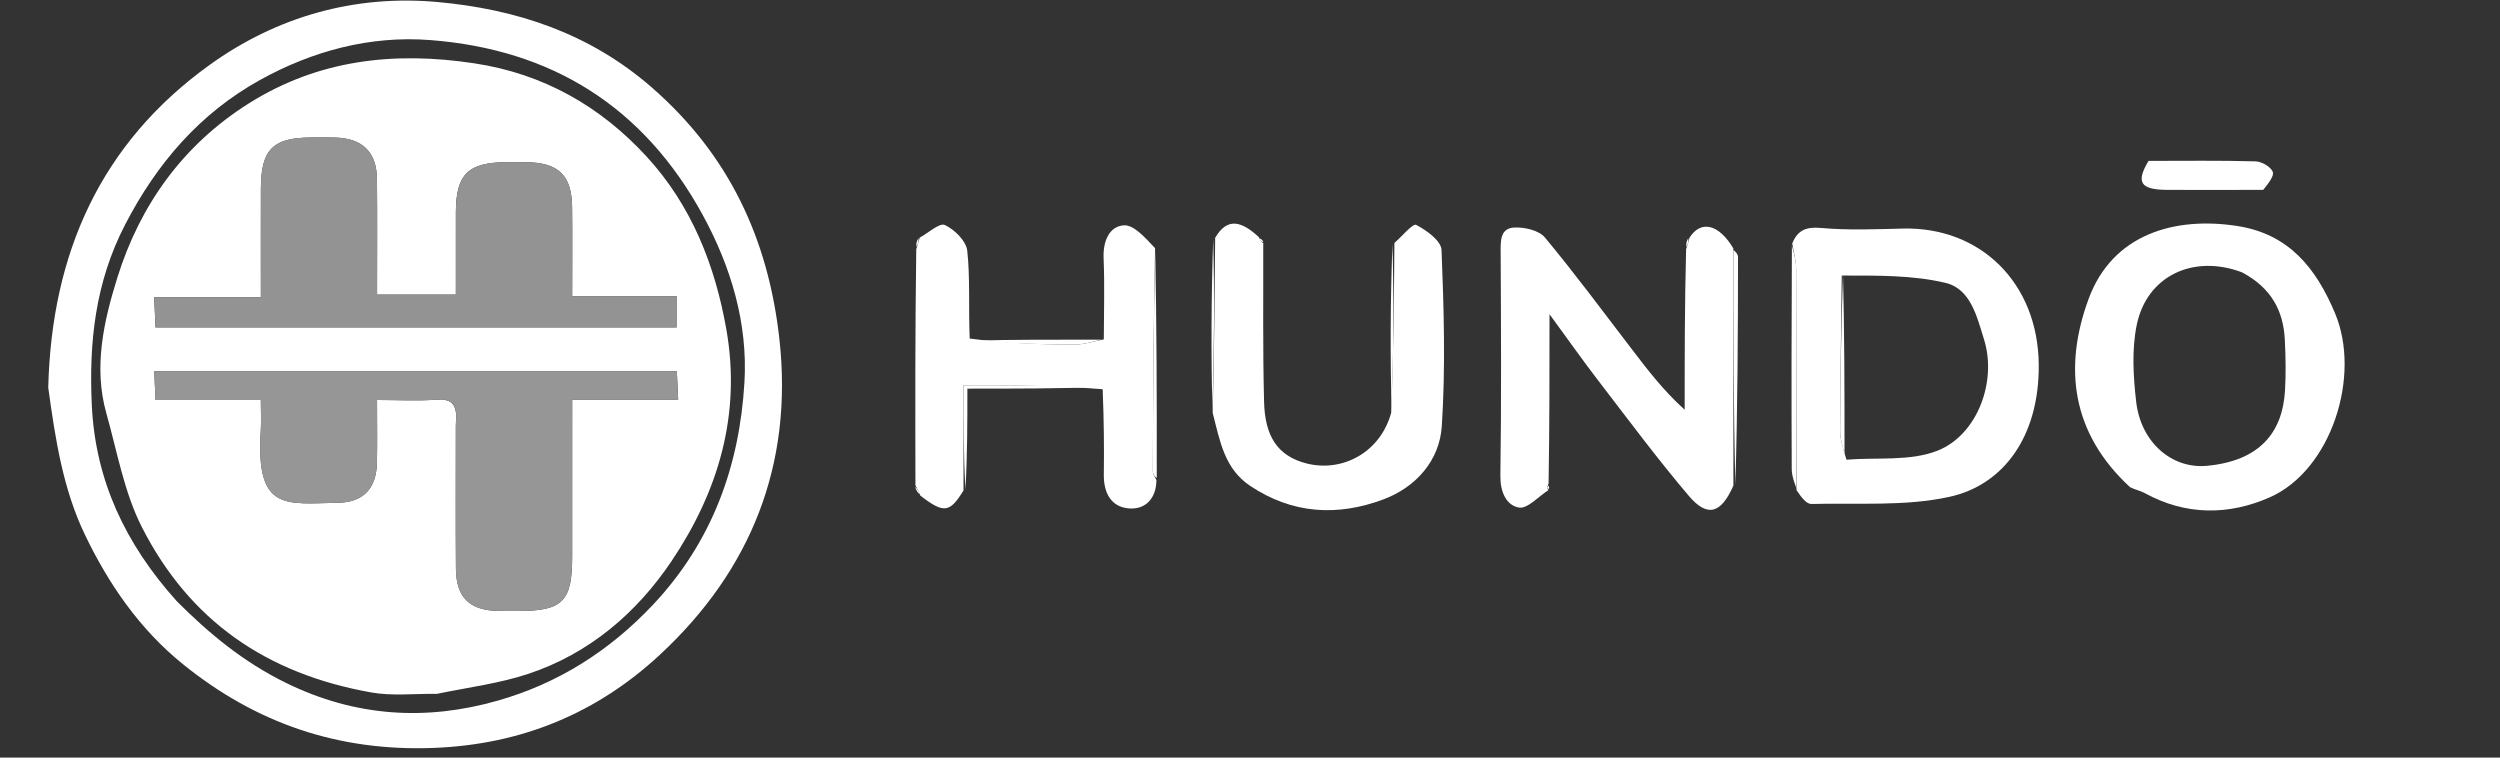 <svg width="198" height="60" viewBox="0 0 198 60" fill="none" xmlns="http://www.w3.org/2000/svg">
<rect x="0" y="0" width="198" height="60" fill="#333333" stroke="none"/>
<g id="unnamed_adobe_express 1" clipPath="url(#clip0_2456_3099)">
<path id="Vector" d="M3.821 30.696C4.084 20.04 7.988 11.335 16.611 5.135C21.951 1.295 28.116 -0.431 34.642 0.159C40.881 0.724 46.68 2.617 51.622 6.926C57.755 12.273 60.854 18.951 61.73 26.868C62.829 36.805 59.469 45.164 52.281 51.84C47.336 56.434 41.405 58.954 34.395 59.233C26.772 59.535 20.239 57.266 14.455 52.576C11.078 49.839 8.63 46.306 6.743 42.387C4.989 38.743 4.388 34.815 3.821 30.696ZM13.995 47.61C16.565 50.187 19.3 52.444 22.648 54.084C28.137 56.773 33.731 57.117 39.439 55.486C44.185 54.13 48.255 51.569 51.71 47.904C56.42 42.906 58.572 36.881 58.961 30.272C59.234 25.613 57.903 21.123 55.623 16.967C50.946 8.44 43.695 3.918 34.085 3.174C29.288 2.802 24.722 4.045 20.582 6.34C15.839 8.97 12.417 12.932 9.896 17.816C7.543 22.373 7.039 27.123 7.27 32.077C7.547 37.996 9.89 43.041 13.995 47.61Z" fill="white"/>
<path id="Vector_2" d="M137.286 38.46C136.31 40.673 135.236 41.017 133.75 39.268C131.248 36.323 128.941 33.21 126.583 30.144C125.371 28.567 124.225 26.939 122.721 24.885C122.721 29.591 122.721 33.84 122.647 38.304C122.503 38.628 122.528 38.724 122.649 38.806C121.858 39.31 120.976 40.319 120.297 40.198C119.286 40.017 118.811 38.947 118.83 37.664C118.915 31.788 118.882 25.91 118.852 20.032C118.847 19.089 118.791 18.063 119.964 18.018C120.768 17.987 121.892 18.249 122.357 18.809C124.738 21.673 126.956 24.674 129.223 27.632C130.476 29.267 131.715 30.913 133.426 32.449C133.426 28.295 133.426 24.141 133.54 19.732C133.706 19.26 133.759 19.043 133.812 18.825C134.665 17.457 136.092 17.675 137.279 19.672C137.283 26.145 137.284 32.302 137.286 38.46Z" fill="white"/>
<path id="Vector_3" d="M168.699 38.585C164.052 34.297 163.42 29.108 165.416 23.678C167.309 18.529 172.25 17.13 177.201 17.9C181.282 18.536 183.426 21.225 184.931 24.799C187.035 29.797 184.616 37.241 179.777 39.383C176.532 40.821 173.103 40.844 169.846 39.044C169.529 38.869 169.148 38.807 168.699 38.585ZM177.576 21.572C173.739 20.117 170.034 21.826 169.231 25.728C168.827 27.689 168.953 29.821 169.187 31.835C169.559 35.035 172.013 37.152 174.786 36.893C178.909 36.508 180.777 34.316 180.973 30.922C181.05 29.587 181.025 28.241 180.958 26.905C180.845 24.639 179.912 22.822 177.576 21.572Z" fill="white"/>
<path id="Vector_4" d="M141.946 19.286C142.37 18.235 143.031 17.944 144.238 18.054C146.386 18.251 148.567 18.153 150.732 18.102C156.812 17.96 161.426 22.372 161.469 28.914C161.506 34.566 158.679 38.402 154.418 39.344C150.895 40.123 147.126 39.816 143.464 39.915C143.081 39.925 142.684 39.419 142.285 38.819C142.274 32.756 142.282 27.026 142.255 21.296C142.252 20.626 142.054 19.956 141.946 19.286ZM145.866 21.824C145.818 25.923 145.754 30.022 145.739 34.121C145.736 34.787 145.951 35.454 146.242 36.408C148.66 36.212 151.287 36.548 153.446 35.696C156.609 34.448 158.176 30.207 157.136 26.888C156.591 25.149 156.094 22.881 154.089 22.404C151.495 21.788 148.745 21.823 145.866 21.824Z" fill="white"/>
<path id="Vector_5" d="M72.503 38.443C72.489 32.292 72.476 26.14 72.569 19.731C72.731 19.256 72.785 19.039 72.839 18.822C73.519 18.454 74.411 17.626 74.831 17.82C75.598 18.175 76.522 19.087 76.606 19.852C76.845 22.049 76.697 24.288 76.799 26.814C79.626 27.183 82.354 27.284 85.082 27.292C85.862 27.294 86.642 27.025 87.422 26.88C87.425 24.732 87.496 22.581 87.405 20.436C87.349 19.121 87.845 17.935 88.992 17.847C89.808 17.785 90.708 18.84 91.482 19.657C91.359 25.726 91.322 31.534 91.304 37.342C91.303 37.57 91.49 37.798 91.589 38.026C91.575 39.459 90.743 40.363 89.429 40.268C87.998 40.165 87.403 39.03 87.423 37.588C87.452 35.439 87.43 33.289 87.332 30.829C83.646 30.52 80.058 30.52 76.31 30.52C76.31 33.405 76.31 36.125 76.31 38.845C75.224 40.609 74.765 40.697 72.896 39.256C72.722 38.828 72.612 38.635 72.503 38.443Z" fill="white"/>
<path id="Vector_6" d="M96.241 18.834C97.231 17.139 98.39 17.568 99.695 18.776C99.853 19.099 99.938 19.189 100.05 19.254C100.063 23.454 100.004 27.655 100.116 31.853C100.187 34.469 101.118 36.118 103.51 36.713C106.335 37.414 109.324 35.826 110.181 32.695C110.366 28.043 110.402 23.642 110.438 19.242C111.028 18.73 111.899 17.675 112.155 17.808C112.98 18.234 114.142 19.077 114.17 19.799C114.354 24.443 114.491 29.111 114.192 33.743C114.016 36.476 112.143 38.591 109.555 39.556C105.942 40.903 102.371 40.724 99.015 38.482C96.992 37.131 96.628 34.985 96.043 32.688C96.165 27.895 96.203 23.365 96.241 18.834Z" fill="white"/>
<path id="Vector_7" d="M179.249 15.035C176.584 15.041 174.092 15.056 171.6 15.037C169.481 15.02 169.167 14.414 170.165 12.742C173.059 12.742 175.845 12.702 178.629 12.779C179.117 12.792 179.827 13.193 179.999 13.599C180.141 13.934 179.639 14.541 179.249 15.035Z" fill="white"/>
<path id="Vector_8" d="M141.918 19.46C142.055 19.954 142.253 20.624 142.256 21.295C142.283 27.024 142.275 32.754 142.272 38.665C142.14 38.278 141.907 37.71 141.905 37.141C141.878 31.306 141.889 25.471 141.918 19.46Z" fill="white"/>
<path id="Vector_9" d="M76.463 38.771C76.31 36.124 76.31 33.403 76.31 30.519C80.058 30.519 83.645 30.519 87.331 30.649C83.938 30.78 80.448 30.78 76.617 30.78C76.617 33.429 76.617 36.063 76.463 38.771Z" fill="white"/>
<path id="Vector_10" d="M137.442 38.384C137.288 32.302 137.287 26.145 137.286 19.807C137.414 19.875 137.651 20.125 137.651 20.375C137.647 26.353 137.618 32.331 137.442 38.384Z" fill="white"/>
<path id="Vector_11" d="M91.615 37.85C91.489 37.799 91.303 37.57 91.303 37.342C91.321 31.535 91.359 25.727 91.491 19.797C91.607 25.674 91.625 31.674 91.615 37.85Z" fill="white"/>
<path id="Vector_12" d="M96.085 18.913C96.199 23.365 96.161 27.896 96.017 32.543C95.918 28.104 95.926 23.548 96.085 18.913Z" fill="white"/>
<path id="Vector_13" d="M110.282 19.314C110.401 23.643 110.365 28.043 110.211 32.55C110.105 28.233 110.116 23.809 110.282 19.314Z" fill="white"/>
<path id="Vector_14" d="M87.24 26.902C86.638 27.024 85.857 27.293 85.078 27.291C82.349 27.284 79.621 27.183 76.794 26.989C80.151 26.882 83.606 26.904 87.24 26.902Z" fill="white"/>
<path id="Vector_15" d="M133.701 18.871C133.763 19.042 133.711 19.259 133.573 19.552C133.521 19.392 133.553 19.155 133.701 18.871Z" fill="white"/>
<path id="Vector_16" d="M72.724 18.869C72.785 19.037 72.73 19.254 72.595 19.55C72.545 19.392 72.577 19.155 72.724 18.869Z" fill="white"/>
<path id="Vector_17" d="M72.476 38.566C72.608 38.634 72.718 38.826 72.833 39.133C72.71 39.062 72.582 38.877 72.476 38.566Z" fill="white"/>
<path id="Vector_18" d="M100.06 19.146C99.937 19.19 99.852 19.099 99.757 18.897C99.836 18.887 99.953 18.963 100.06 19.146Z" fill="white"/>
<path id="Vector_19" d="M122.68 38.717C122.531 38.724 122.506 38.627 122.623 38.482C122.67 38.447 122.708 38.628 122.68 38.717Z" fill="white"/>
<path id="Vector_20" d="M145.966 21.7C146.078 26.306 146.09 31.035 146.085 35.941C145.953 35.453 145.738 34.787 145.74 34.121C145.755 30.022 145.82 25.923 145.966 21.7Z" fill="white"/>
<path id="Vector_21" d="M34.604 54.952C32.762 54.935 31.052 55.132 29.428 54.845C21.083 53.37 15 49.147 11.236 41.747C9.828 38.979 9.279 35.764 8.422 32.729C7.384 29.053 8.232 25.389 9.3 21.969C11.091 16.23 14.508 11.461 19.707 8.188C25.226 4.716 31.233 4.053 37.581 5.017C43.055 5.849 47.566 8.43 51.221 12.411C54.745 16.248 56.625 20.965 57.526 26.084C58.715 32.829 56.89 38.928 53.191 44.432C50.419 48.557 46.659 51.77 41.84 53.37C39.562 54.126 37.135 54.432 34.604 54.952ZM36.101 33.709C36.102 37.477 36.082 41.245 36.109 45.012C36.126 47.338 37.187 48.354 39.527 48.388C40.037 48.396 40.548 48.39 41.059 48.39C44.556 48.388 45.316 47.63 45.318 44.128C45.321 40.059 45.319 35.989 45.319 31.651C48.206 31.651 50.904 31.651 53.713 31.651C53.669 30.709 53.638 30.044 53.608 29.395C39.736 29.395 26.04 29.395 12.215 29.395C12.251 30.2 12.28 30.866 12.317 31.679C13.834 31.679 15.166 31.679 16.498 31.679C17.824 31.679 19.149 31.679 20.657 31.679C20.657 32.646 20.698 33.398 20.651 34.144C20.246 40.554 22.642 39.887 26.798 39.818C28.797 39.784 29.811 38.647 29.855 36.655C29.89 35.072 29.863 33.487 29.863 31.679C31.543 31.679 33.068 31.767 34.577 31.653C35.947 31.55 36.247 32.192 36.101 33.709ZM43.13 25.932C46.613 25.932 50.097 25.932 53.584 25.932C53.584 24.981 53.584 24.313 53.584 23.455C50.823 23.455 48.173 23.455 45.317 23.455C45.317 20.985 45.337 18.704 45.312 16.423C45.284 13.882 44.245 12.879 41.667 12.845C41.157 12.838 40.646 12.842 40.135 12.844C37.071 12.856 36.111 13.799 36.103 16.815C36.097 19.015 36.102 21.216 36.102 23.335C33.832 23.335 31.888 23.335 29.863 23.335C29.863 20.196 29.884 17.199 29.856 14.203C29.835 12.045 28.719 10.957 26.543 10.893C25.905 10.874 25.266 10.888 24.628 10.89C21.608 10.9 20.67 11.847 20.66 14.925C20.651 17.714 20.659 20.503 20.659 23.535C17.732 23.535 15.026 23.535 12.209 23.535C12.25 24.456 12.28 25.124 12.317 25.932C22.588 25.932 32.667 25.932 43.13 25.932Z" fill="white"/>
<path id="Vector_22" d="M36.098 33.527C36.243 32.192 35.944 31.55 34.574 31.654C33.064 31.767 31.54 31.679 29.859 31.679C29.859 33.487 29.887 35.072 29.852 36.655C29.808 38.647 28.794 39.784 26.795 39.818C22.639 39.887 20.242 40.554 20.648 34.144C20.695 33.398 20.654 32.646 20.654 31.679C19.146 31.679 17.821 31.679 16.495 31.679C15.163 31.679 13.831 31.679 12.314 31.679C12.277 30.866 12.248 30.2 12.212 29.395C26.037 29.395 39.733 29.395 53.605 29.395C53.635 30.045 53.666 30.709 53.71 31.651C50.901 31.651 48.203 31.651 45.316 31.651C45.316 35.989 45.318 40.059 45.315 44.128C45.313 47.63 44.553 48.388 41.056 48.39C40.545 48.39 40.034 48.396 39.523 48.388C37.184 48.354 36.123 47.338 36.106 45.012C36.079 41.245 36.098 37.477 36.098 33.527Z" fill="#969696"/>
<path id="Vector_23" d="M42.941 25.932C32.67 25.932 22.591 25.932 12.32 25.932C12.283 25.124 12.253 24.456 12.212 23.534C15.029 23.534 17.735 23.534 20.662 23.534C20.662 20.503 20.654 17.714 20.663 14.925C20.673 11.847 21.611 10.9 24.631 10.889C25.269 10.887 25.908 10.874 26.546 10.893C28.722 10.956 29.838 12.044 29.858 14.202C29.887 17.199 29.866 20.196 29.866 23.335C31.891 23.335 33.835 23.335 36.105 23.335C36.105 21.215 36.1 19.015 36.106 16.814C36.114 13.798 37.074 12.856 40.138 12.843C40.649 12.841 41.16 12.837 41.67 12.844C44.248 12.879 45.287 13.882 45.315 16.422C45.339 18.703 45.32 20.985 45.32 23.454C48.176 23.454 50.826 23.454 53.587 23.454C53.587 24.312 53.587 24.98 53.587 25.932C50.1 25.932 46.616 25.932 42.941 25.932Z" fill="#939393"/>
</g>
<defs>
<clipPath id="clip0_2456_3099">
<rect width="196.364" height="59.062" fill="white" transform="translate(0.75 0.083)"/>
</clipPath>
</defs>
</svg>
